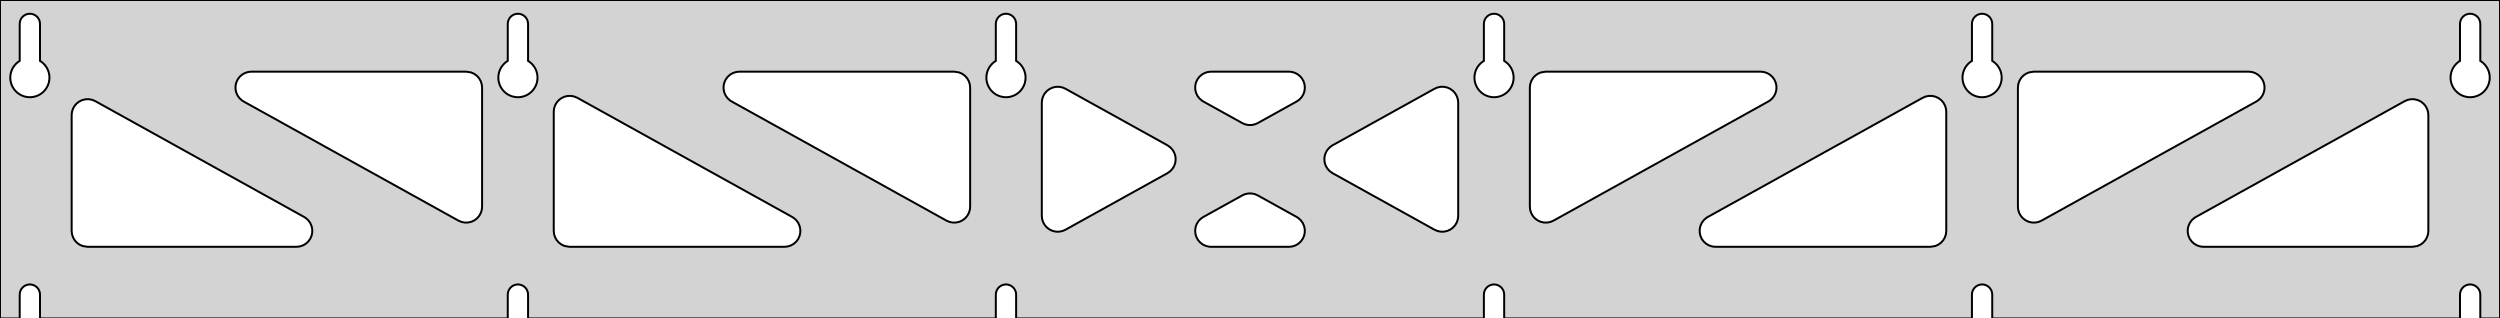 <?xml version="1.0" standalone="no"?>
<!DOCTYPE svg PUBLIC "-//W3C//DTD SVG 1.1//EN" "http://www.w3.org/Graphics/SVG/1.1/DTD/svg11.dtd">
<svg width="628mm" height="80mm" viewBox="0 -80 628 80" xmlns="http://www.w3.org/2000/svg" version="1.1">
<title>OpenSCAD Model</title>
<path d="
M 628,-80 L 0,-80 L 0,-0 L 4.95,-0 L 4.95,-6 L 5.006,-6.53
 L 5.17,-7.037 L 5.437,-7.499 L 5.794,-7.895 L 6.225,-8.208 L 6.712,-8.425 L 7.233,-8.536
 L 7.767,-8.536 L 8.288,-8.425 L 8.775,-8.208 L 9.206,-7.895 L 9.563,-7.499 L 9.83,-7.037
 L 9.994,-6.53 L 10.05,-6 L 10.05,-0 L 127.55,-0 L 127.55,-6 L 127.606,-6.53
 L 127.77,-7.037 L 128.037,-7.499 L 128.394,-7.895 L 128.825,-8.208 L 129.312,-8.425 L 129.833,-8.536
 L 130.367,-8.536 L 130.888,-8.425 L 131.375,-8.208 L 131.806,-7.895 L 132.163,-7.499 L 132.43,-7.037
 L 132.594,-6.53 L 132.65,-6 L 132.65,-0 L 250.15,-0 L 250.15,-6 L 250.206,-6.53
 L 250.37,-7.037 L 250.637,-7.499 L 250.994,-7.895 L 251.425,-8.208 L 251.912,-8.425 L 252.433,-8.536
 L 252.967,-8.536 L 253.488,-8.425 L 253.975,-8.208 L 254.406,-7.895 L 254.763,-7.499 L 255.03,-7.037
 L 255.194,-6.53 L 255.25,-6 L 255.25,-0 L 372.75,-0 L 372.75,-6 L 372.806,-6.53
 L 372.97,-7.037 L 373.237,-7.499 L 373.594,-7.895 L 374.025,-8.208 L 374.512,-8.425 L 375.033,-8.536
 L 375.567,-8.536 L 376.088,-8.425 L 376.575,-8.208 L 377.006,-7.895 L 377.363,-7.499 L 377.63,-7.037
 L 377.794,-6.53 L 377.85,-6 L 377.85,-0 L 495.35,-0 L 495.35,-6 L 495.406,-6.53
 L 495.57,-7.037 L 495.837,-7.499 L 496.194,-7.895 L 496.625,-8.208 L 497.112,-8.425 L 497.633,-8.536
 L 498.167,-8.536 L 498.688,-8.425 L 499.175,-8.208 L 499.606,-7.895 L 499.963,-7.499 L 500.23,-7.037
 L 500.394,-6.53 L 500.45,-6 L 500.45,-0 L 617.95,-0 L 617.95,-6 L 618.006,-6.53
 L 618.17,-7.037 L 618.437,-7.499 L 618.794,-7.895 L 619.225,-8.208 L 619.712,-8.425 L 620.233,-8.536
 L 620.767,-8.536 L 621.288,-8.425 L 621.775,-8.208 L 622.206,-7.895 L 622.563,-7.499 L 622.83,-7.037
 L 622.994,-6.53 L 623.05,-6 L 623.05,-0 L 628,-0 z
M 6.986,-55.607 L 6.477,-55.688 L 5.98,-55.821 L 5.499,-56.005 L 5.04,-56.239 L 4.608,-56.52
 L 4.208,-56.844 L 3.844,-57.208 L 3.52,-57.608 L 3.239,-58.04 L 3.005,-58.499 L 2.821,-58.98
 L 2.688,-59.477 L 2.607,-59.986 L 2.58,-60.5 L 2.607,-61.014 L 2.688,-61.523 L 2.821,-62.02
 L 3.005,-62.501 L 3.239,-62.96 L 3.52,-63.392 L 3.844,-63.792 L 4.208,-64.156 L 4.608,-64.48
 L 4.95,-64.702 L 4.95,-74 L 5.006,-74.53 L 5.17,-75.037 L 5.437,-75.499 L 5.794,-75.895
 L 6.225,-76.208 L 6.712,-76.425 L 7.233,-76.536 L 7.767,-76.536 L 8.288,-76.425 L 8.775,-76.208
 L 9.206,-75.895 L 9.563,-75.499 L 9.83,-75.037 L 9.994,-74.53 L 10.05,-74 L 10.05,-64.702
 L 10.392,-64.48 L 10.792,-64.156 L 11.156,-63.792 L 11.48,-63.392 L 11.761,-62.96 L 11.995,-62.501
 L 12.179,-62.02 L 12.312,-61.523 L 12.393,-61.014 L 12.42,-60.5 L 12.393,-59.986 L 12.312,-59.477
 L 12.179,-58.98 L 11.995,-58.499 L 11.761,-58.04 L 11.48,-57.608 L 11.156,-57.208 L 10.792,-56.844
 L 10.392,-56.52 L 9.96,-56.239 L 9.501,-56.005 L 9.02,-55.821 L 8.523,-55.688 L 8.014,-55.607
 L 7.5,-55.58 z
M 129.586,-55.607 L 129.077,-55.688 L 128.58,-55.821 L 128.099,-56.005 L 127.64,-56.239 L 127.208,-56.52
 L 126.808,-56.844 L 126.444,-57.208 L 126.12,-57.608 L 125.839,-58.04 L 125.605,-58.499 L 125.421,-58.98
 L 125.288,-59.477 L 125.207,-59.986 L 125.18,-60.5 L 125.207,-61.014 L 125.288,-61.523 L 125.421,-62.02
 L 125.605,-62.501 L 125.839,-62.96 L 126.12,-63.392 L 126.444,-63.792 L 126.808,-64.156 L 127.208,-64.48
 L 127.55,-64.702 L 127.55,-74 L 127.606,-74.53 L 127.77,-75.037 L 128.037,-75.499 L 128.394,-75.895
 L 128.825,-76.208 L 129.312,-76.425 L 129.833,-76.536 L 130.367,-76.536 L 130.888,-76.425 L 131.375,-76.208
 L 131.806,-75.895 L 132.163,-75.499 L 132.43,-75.037 L 132.594,-74.53 L 132.65,-74 L 132.65,-64.702
 L 132.992,-64.48 L 133.392,-64.156 L 133.756,-63.792 L 134.08,-63.392 L 134.361,-62.96 L 134.595,-62.501
 L 134.779,-62.02 L 134.912,-61.523 L 134.993,-61.014 L 135.02,-60.5 L 134.993,-59.986 L 134.912,-59.477
 L 134.779,-58.98 L 134.595,-58.499 L 134.361,-58.04 L 134.08,-57.608 L 133.756,-57.208 L 133.392,-56.844
 L 132.992,-56.52 L 132.56,-56.239 L 132.101,-56.005 L 131.62,-55.821 L 131.123,-55.688 L 130.614,-55.607
 L 130.1,-55.58 z
M 252.186,-55.607 L 251.677,-55.688 L 251.18,-55.821 L 250.699,-56.005 L 250.24,-56.239 L 249.808,-56.52
 L 249.408,-56.844 L 249.044,-57.208 L 248.72,-57.608 L 248.439,-58.04 L 248.205,-58.499 L 248.021,-58.98
 L 247.888,-59.477 L 247.807,-59.986 L 247.78,-60.5 L 247.807,-61.014 L 247.888,-61.523 L 248.021,-62.02
 L 248.205,-62.501 L 248.439,-62.96 L 248.72,-63.392 L 249.044,-63.792 L 249.408,-64.156 L 249.808,-64.48
 L 250.15,-64.702 L 250.15,-74 L 250.206,-74.53 L 250.37,-75.037 L 250.637,-75.499 L 250.994,-75.895
 L 251.425,-76.208 L 251.912,-76.425 L 252.433,-76.536 L 252.967,-76.536 L 253.488,-76.425 L 253.975,-76.208
 L 254.406,-75.895 L 254.763,-75.499 L 255.03,-75.037 L 255.194,-74.53 L 255.25,-74 L 255.25,-64.702
 L 255.592,-64.48 L 255.992,-64.156 L 256.356,-63.792 L 256.68,-63.392 L 256.961,-62.96 L 257.195,-62.501
 L 257.379,-62.02 L 257.512,-61.523 L 257.593,-61.014 L 257.62,-60.5 L 257.593,-59.986 L 257.512,-59.477
 L 257.379,-58.98 L 257.195,-58.499 L 256.961,-58.04 L 256.68,-57.608 L 256.356,-57.208 L 255.992,-56.844
 L 255.592,-56.52 L 255.16,-56.239 L 254.701,-56.005 L 254.22,-55.821 L 253.723,-55.688 L 253.214,-55.607
 L 252.7,-55.58 z
M 374.786,-55.607 L 374.277,-55.688 L 373.78,-55.821 L 373.299,-56.005 L 372.84,-56.239 L 372.408,-56.52
 L 372.008,-56.844 L 371.644,-57.208 L 371.32,-57.608 L 371.039,-58.04 L 370.805,-58.499 L 370.621,-58.98
 L 370.488,-59.477 L 370.407,-59.986 L 370.38,-60.5 L 370.407,-61.014 L 370.488,-61.523 L 370.621,-62.02
 L 370.805,-62.501 L 371.039,-62.96 L 371.32,-63.392 L 371.644,-63.792 L 372.008,-64.156 L 372.408,-64.48
 L 372.75,-64.702 L 372.75,-74 L 372.806,-74.53 L 372.97,-75.037 L 373.237,-75.499 L 373.594,-75.895
 L 374.025,-76.208 L 374.512,-76.425 L 375.033,-76.536 L 375.567,-76.536 L 376.088,-76.425 L 376.575,-76.208
 L 377.006,-75.895 L 377.363,-75.499 L 377.63,-75.037 L 377.794,-74.53 L 377.85,-74 L 377.85,-64.702
 L 378.192,-64.48 L 378.592,-64.156 L 378.956,-63.792 L 379.28,-63.392 L 379.561,-62.96 L 379.795,-62.501
 L 379.979,-62.02 L 380.112,-61.523 L 380.193,-61.014 L 380.22,-60.5 L 380.193,-59.986 L 380.112,-59.477
 L 379.979,-58.98 L 379.795,-58.499 L 379.561,-58.04 L 379.28,-57.608 L 378.956,-57.208 L 378.592,-56.844
 L 378.192,-56.52 L 377.76,-56.239 L 377.301,-56.005 L 376.82,-55.821 L 376.323,-55.688 L 375.814,-55.607
 L 375.3,-55.58 z
M 497.386,-55.607 L 496.877,-55.688 L 496.38,-55.821 L 495.899,-56.005 L 495.44,-56.239 L 495.008,-56.52
 L 494.608,-56.844 L 494.244,-57.208 L 493.92,-57.608 L 493.639,-58.04 L 493.405,-58.499 L 493.221,-58.98
 L 493.088,-59.477 L 493.007,-59.986 L 492.98,-60.5 L 493.007,-61.014 L 493.088,-61.523 L 493.221,-62.02
 L 493.405,-62.501 L 493.639,-62.96 L 493.92,-63.392 L 494.244,-63.792 L 494.608,-64.156 L 495.008,-64.48
 L 495.35,-64.702 L 495.35,-74 L 495.406,-74.53 L 495.57,-75.037 L 495.837,-75.499 L 496.194,-75.895
 L 496.625,-76.208 L 497.112,-76.425 L 497.633,-76.536 L 498.167,-76.536 L 498.688,-76.425 L 499.175,-76.208
 L 499.606,-75.895 L 499.963,-75.499 L 500.23,-75.037 L 500.394,-74.53 L 500.45,-74 L 500.45,-64.702
 L 500.792,-64.48 L 501.192,-64.156 L 501.556,-63.792 L 501.88,-63.392 L 502.161,-62.96 L 502.395,-62.501
 L 502.579,-62.02 L 502.712,-61.523 L 502.793,-61.014 L 502.82,-60.5 L 502.793,-59.986 L 502.712,-59.477
 L 502.579,-58.98 L 502.395,-58.499 L 502.161,-58.04 L 501.88,-57.608 L 501.556,-57.208 L 501.192,-56.844
 L 500.792,-56.52 L 500.36,-56.239 L 499.901,-56.005 L 499.42,-55.821 L 498.923,-55.688 L 498.414,-55.607
 L 497.9,-55.58 z
M 619.986,-55.607 L 619.477,-55.688 L 618.98,-55.821 L 618.499,-56.005 L 618.04,-56.239 L 617.608,-56.52
 L 617.208,-56.844 L 616.844,-57.208 L 616.52,-57.608 L 616.239,-58.04 L 616.005,-58.499 L 615.821,-58.98
 L 615.688,-59.477 L 615.607,-59.986 L 615.58,-60.5 L 615.607,-61.014 L 615.688,-61.523 L 615.821,-62.02
 L 616.005,-62.501 L 616.239,-62.96 L 616.52,-63.392 L 616.844,-63.792 L 617.208,-64.156 L 617.608,-64.48
 L 617.95,-64.702 L 617.95,-74 L 618.006,-74.53 L 618.17,-75.037 L 618.437,-75.499 L 618.794,-75.895
 L 619.225,-76.208 L 619.712,-76.425 L 620.233,-76.536 L 620.767,-76.536 L 621.288,-76.425 L 621.775,-76.208
 L 622.206,-75.895 L 622.563,-75.499 L 622.83,-75.037 L 622.994,-74.53 L 623.05,-74 L 623.05,-64.702
 L 623.392,-64.48 L 623.792,-64.156 L 624.156,-63.792 L 624.48,-63.392 L 624.761,-62.96 L 624.995,-62.501
 L 625.179,-62.02 L 625.312,-61.523 L 625.393,-61.014 L 625.42,-60.5 L 625.393,-59.986 L 625.312,-59.477
 L 625.179,-58.98 L 624.995,-58.499 L 624.761,-58.04 L 624.48,-57.608 L 624.156,-57.208 L 623.792,-56.844
 L 623.392,-56.52 L 622.96,-56.239 L 622.501,-56.005 L 622.02,-55.821 L 621.523,-55.688 L 621.014,-55.607
 L 620.5,-55.58 z
M 312.829,-48.752 L 312.06,-49.079 L 302.282,-54.502 L 301.871,-54.764 L 301.25,-55.324 L 300.758,-56
 L 300.418,-56.764 L 300.244,-57.582 L 300.244,-58.418 L 300.418,-59.236 L 300.758,-60 L 301.25,-60.676
 L 301.871,-61.236 L 302.595,-61.654 L 303.391,-61.913 L 304.222,-62 L 323.778,-62 L 324.264,-61.97
 L 325.079,-61.782 L 325.837,-61.429 L 326.505,-60.926 L 327.054,-60.295 L 327.459,-59.564 L 327.704,-58.764
 L 327.777,-57.931 L 327.675,-57.101 L 327.403,-56.31 L 326.973,-55.594 L 326.403,-54.982 L 325.718,-54.502
 L 315.94,-49.079 L 315.301,-48.794 L 314.486,-48.607 L 313.65,-48.592 z
M 238.529,-24.249 L 237.76,-24.576 L 183.805,-54.502 L 183.394,-54.764 L 182.773,-55.324 L 182.281,-56
 L 181.941,-56.764 L 181.767,-57.582 L 181.767,-58.418 L 181.941,-59.236 L 182.281,-60 L 182.773,-60.676
 L 183.394,-61.236 L 184.118,-61.654 L 184.913,-61.913 L 185.745,-62 L 239.7,-62 L 240.936,-61.804
 L 241.7,-61.464 L 242.377,-60.973 L 242.936,-60.351 L 243.354,-59.627 L 243.613,-58.832 L 243.7,-58
 L 243.7,-28.074 L 243.626,-27.31 L 243.382,-26.51 L 242.976,-25.779 L 242.427,-25.148 L 241.759,-24.645
 L 241.001,-24.292 L 240.186,-24.104 L 239.35,-24.089 z
M 510.414,-24.104 L 509.599,-24.292 L 508.841,-24.645 L 508.173,-25.148 L 507.624,-25.779 L 507.218,-26.51
 L 506.974,-27.31 L 506.9,-28.074 L 506.9,-58 L 506.987,-58.832 L 507.246,-59.627 L 507.664,-60.351
 L 508.223,-60.973 L 508.9,-61.464 L 509.664,-61.804 L 510.9,-62 L 564.855,-62 L 565.687,-61.913
 L 566.482,-61.654 L 567.206,-61.236 L 567.827,-60.676 L 568.319,-60 L 568.659,-59.236 L 568.833,-58.418
 L 568.833,-57.582 L 568.659,-56.764 L 568.319,-56 L 567.827,-55.324 L 567.206,-54.764 L 566.795,-54.502
 L 512.84,-24.576 L 512.07,-24.249 L 511.25,-24.089 z
M 115.93,-24.249 L 115.16,-24.576 L 61.205,-54.502 L 60.794,-54.764 L 60.173,-55.324 L 59.681,-56
 L 59.341,-56.764 L 59.167,-57.582 L 59.167,-58.418 L 59.341,-59.236 L 59.681,-60 L 60.173,-60.676
 L 60.794,-61.236 L 61.518,-61.654 L 62.313,-61.913 L 63.145,-62 L 117.1,-62 L 118.336,-61.804
 L 119.1,-61.464 L 119.777,-60.973 L 120.336,-60.351 L 120.754,-59.627 L 121.013,-58.832 L 121.1,-58
 L 121.1,-28.074 L 121.026,-27.31 L 120.782,-26.51 L 120.376,-25.779 L 119.827,-25.148 L 119.159,-24.645
 L 118.401,-24.292 L 117.586,-24.104 L 116.75,-24.089 z
M 387.814,-24.104 L 386.999,-24.292 L 386.241,-24.645 L 385.573,-25.148 L 385.024,-25.779 L 384.618,-26.51
 L 384.374,-27.31 L 384.3,-28.074 L 384.3,-58 L 384.387,-58.832 L 384.646,-59.627 L 385.064,-60.351
 L 385.623,-60.973 L 386.3,-61.464 L 387.064,-61.804 L 388.3,-62 L 442.255,-62 L 443.087,-61.913
 L 443.882,-61.654 L 444.606,-61.236 L 445.227,-60.676 L 445.719,-60 L 446.059,-59.236 L 446.233,-58.418
 L 446.233,-57.582 L 446.059,-56.764 L 445.719,-56 L 445.227,-55.324 L 444.606,-54.764 L 444.195,-54.502
 L 390.24,-24.576 L 389.47,-24.249 L 388.65,-24.089 z
M 265.282,-21.809 L 264.464,-21.983 L 263.7,-22.323 L 263.023,-22.815 L 262.464,-23.436 L 262.046,-24.16
 L 261.787,-24.956 L 261.7,-25.787 L 261.7,-54.213 L 261.774,-54.977 L 262.018,-55.777 L 262.424,-56.508
 L 262.973,-57.139 L 263.641,-57.642 L 264.399,-57.995 L 265.214,-58.183 L 266.05,-58.197 L 266.87,-58.038
 L 267.64,-57.711 L 293.265,-43.498 L 294.052,-42.926 L 294.601,-42.295 L 295.006,-41.564 L 295.251,-40.764
 L 295.324,-39.931 L 295.222,-39.101 L 294.95,-38.31 L 294.52,-37.594 L 293.95,-36.982 L 293.265,-36.502
 L 267.64,-22.289 L 266.936,-21.983 L 266.118,-21.809 z
M 361.13,-21.962 L 360.36,-22.289 L 334.735,-36.502 L 333.948,-37.074 L 333.399,-37.705 L 332.994,-38.436
 L 332.749,-39.236 L 332.676,-40.069 L 332.778,-40.899 L 333.05,-41.69 L 333.48,-42.406 L 334.05,-43.018
 L 334.735,-43.498 L 360.36,-57.711 L 361.064,-58.017 L 361.882,-58.191 L 362.718,-58.191 L 363.536,-58.017
 L 364.3,-57.677 L 364.977,-57.185 L 365.536,-56.564 L 365.954,-55.84 L 366.213,-55.044 L 366.3,-54.213
 L 366.3,-25.787 L 366.226,-25.023 L 365.982,-24.223 L 365.576,-23.492 L 365.027,-22.861 L 364.359,-22.358
 L 363.601,-22.005 L 362.786,-21.817 L 361.95,-21.803 z
M 143.1,-18 L 141.864,-18.196 L 141.1,-18.536 L 140.423,-19.027 L 139.864,-19.649 L 139.446,-20.373
 L 139.187,-21.168 L 139.1,-22 L 139.1,-51.926 L 139.174,-52.69 L 139.418,-53.49 L 139.824,-54.221
 L 140.373,-54.852 L 141.041,-55.355 L 141.799,-55.708 L 142.614,-55.896 L 143.45,-55.911 L 144.27,-55.751
 L 145.04,-55.424 L 198.995,-25.498 L 199.406,-25.236 L 200.027,-24.677 L 200.519,-24 L 200.859,-23.236
 L 201.033,-22.418 L 201.033,-21.582 L 200.859,-20.764 L 200.519,-20 L 200.027,-19.323 L 199.406,-18.764
 L 198.682,-18.346 L 197.886,-18.087 L 197.055,-18 z
M 430.945,-18 L 430.113,-18.087 L 429.318,-18.346 L 428.594,-18.764 L 427.973,-19.323 L 427.481,-20
 L 427.141,-20.764 L 426.967,-21.582 L 426.967,-22.418 L 427.141,-23.236 L 427.481,-24 L 427.973,-24.677
 L 428.594,-25.236 L 429.005,-25.498 L 482.96,-55.424 L 483.73,-55.751 L 484.55,-55.911 L 485.386,-55.896
 L 486.201,-55.708 L 486.959,-55.355 L 487.627,-54.852 L 488.176,-54.221 L 488.582,-53.49 L 488.826,-52.69
 L 488.9,-51.926 L 488.9,-22 L 488.813,-21.168 L 488.554,-20.373 L 488.136,-19.649 L 487.577,-19.027
 L 486.9,-18.536 L 486.136,-18.196 L 484.9,-18 z
M 22,-18 L 20.764,-18.196 L 20,-18.536 L 19.323,-19.027 L 18.764,-19.649 L 18.346,-20.373
 L 18.087,-21.168 L 18,-22 L 18,-51.094 L 18.074,-51.858 L 18.318,-52.658 L 18.724,-53.389
 L 19.273,-54.02 L 19.941,-54.523 L 20.699,-54.876 L 21.514,-55.064 L 22.35,-55.079 L 23.171,-54.919
 L 23.94,-54.592 L 76.395,-25.498 L 76.806,-25.236 L 77.427,-24.677 L 77.919,-24 L 78.259,-23.236
 L 78.433,-22.418 L 78.433,-21.582 L 78.259,-20.764 L 77.919,-20 L 77.427,-19.323 L 76.806,-18.764
 L 76.082,-18.346 L 75.287,-18.087 L 74.455,-18 z
M 553.545,-18 L 552.714,-18.087 L 551.918,-18.346 L 551.194,-18.764 L 550.573,-19.323 L 550.081,-20
 L 549.741,-20.764 L 549.567,-21.582 L 549.567,-22.418 L 549.741,-23.236 L 550.081,-24 L 550.573,-24.677
 L 551.194,-25.236 L 551.605,-25.498 L 604.06,-54.592 L 604.83,-54.919 L 605.65,-55.079 L 606.486,-55.064
 L 607.301,-54.876 L 608.059,-54.523 L 608.727,-54.02 L 609.276,-53.389 L 609.682,-52.658 L 609.926,-51.858
 L 610,-51.094 L 610,-22 L 609.913,-21.168 L 609.654,-20.373 L 609.236,-19.649 L 608.677,-19.027
 L 608,-18.536 L 607.236,-18.196 L 606,-18 z
M 304.222,-18 L 303.736,-18.03 L 302.921,-18.218 L 302.163,-18.571 L 301.495,-19.074 L 300.946,-19.705
 L 300.541,-20.436 L 300.296,-21.236 L 300.223,-22.069 L 300.325,-22.899 L 300.597,-23.689 L 301.027,-24.406
 L 301.597,-25.018 L 302.282,-25.498 L 312.06,-30.921 L 312.699,-31.206 L 313.514,-31.393 L 314.35,-31.408
 L 315.17,-31.248 L 315.94,-30.921 L 325.718,-25.498 L 326.129,-25.236 L 326.75,-24.677 L 327.242,-24
 L 327.582,-23.236 L 327.756,-22.418 L 327.756,-21.582 L 327.582,-20.764 L 327.242,-20 L 326.75,-19.323
 L 326.129,-18.764 L 325.405,-18.346 L 324.609,-18.087 L 323.778,-18 z
" stroke="black" fill="lightgray" stroke-width="0.5"/>
</svg>
